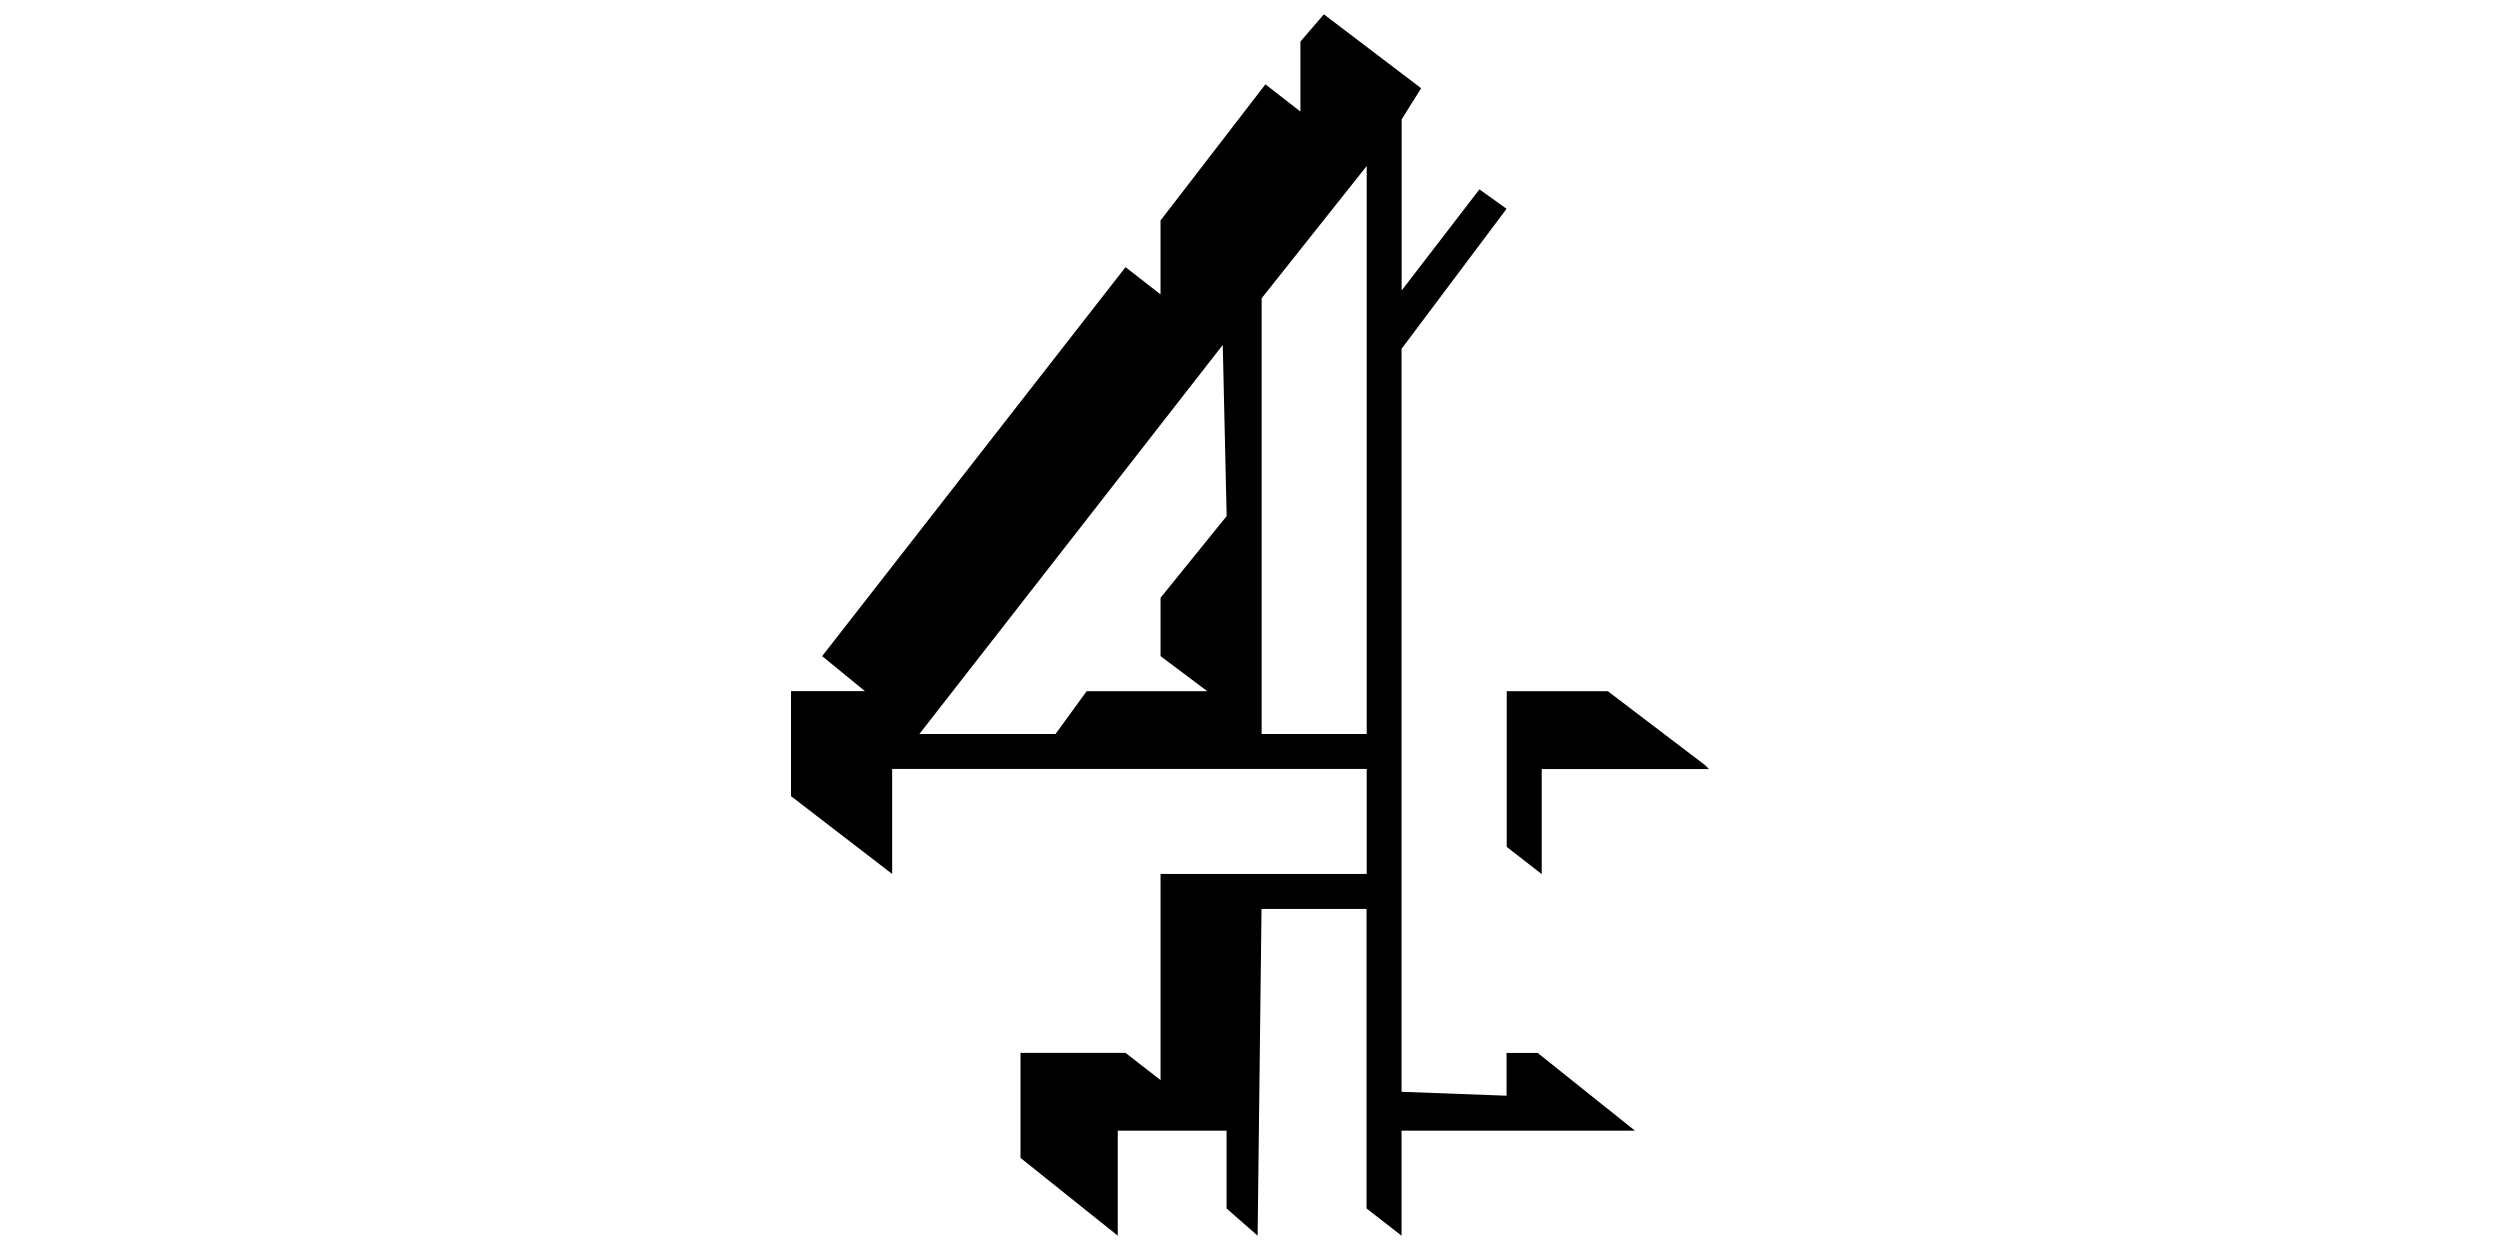 <svg xmlns="http://www.w3.org/2000/svg" width="128" height="64"><path d="M52.25 59.284v-5.377h5.377L59.42 55.3V44.747h10.555V39.37H45.678v5.376L40.5 40.763v-5.377h3.784l-2.19-1.793 15.533-19.915 1.792 1.394v-3.784l5.37-6.97 1.793 1.394V2.127l1.2-1.394 4.98 3.784-.998 1.593v8.763l3.983-5.178 1.39.996-5.378 7.17V55.9l5.377.2v-2.19h1.593l4.98 3.98H71.76v5.378l-1.792-1.394V46.538H64.59l-.2 16.73-1.59-1.395V57.89h-5.57v5.377l-4.98-3.983zm9.56-23.898l-2.39-1.793v-2.987l3.385-4.182-.2-8.763-15.533 19.92h6.97l1.594-2.19h6.173zm2.787-20.115v22.31h5.378V8.5l-5.378 6.77zm12.547 20.12h5.178l4.98 3.786.198.2h-8.564v5.377l-1.792-1.393v-7.97zm0 0z"/></svg>